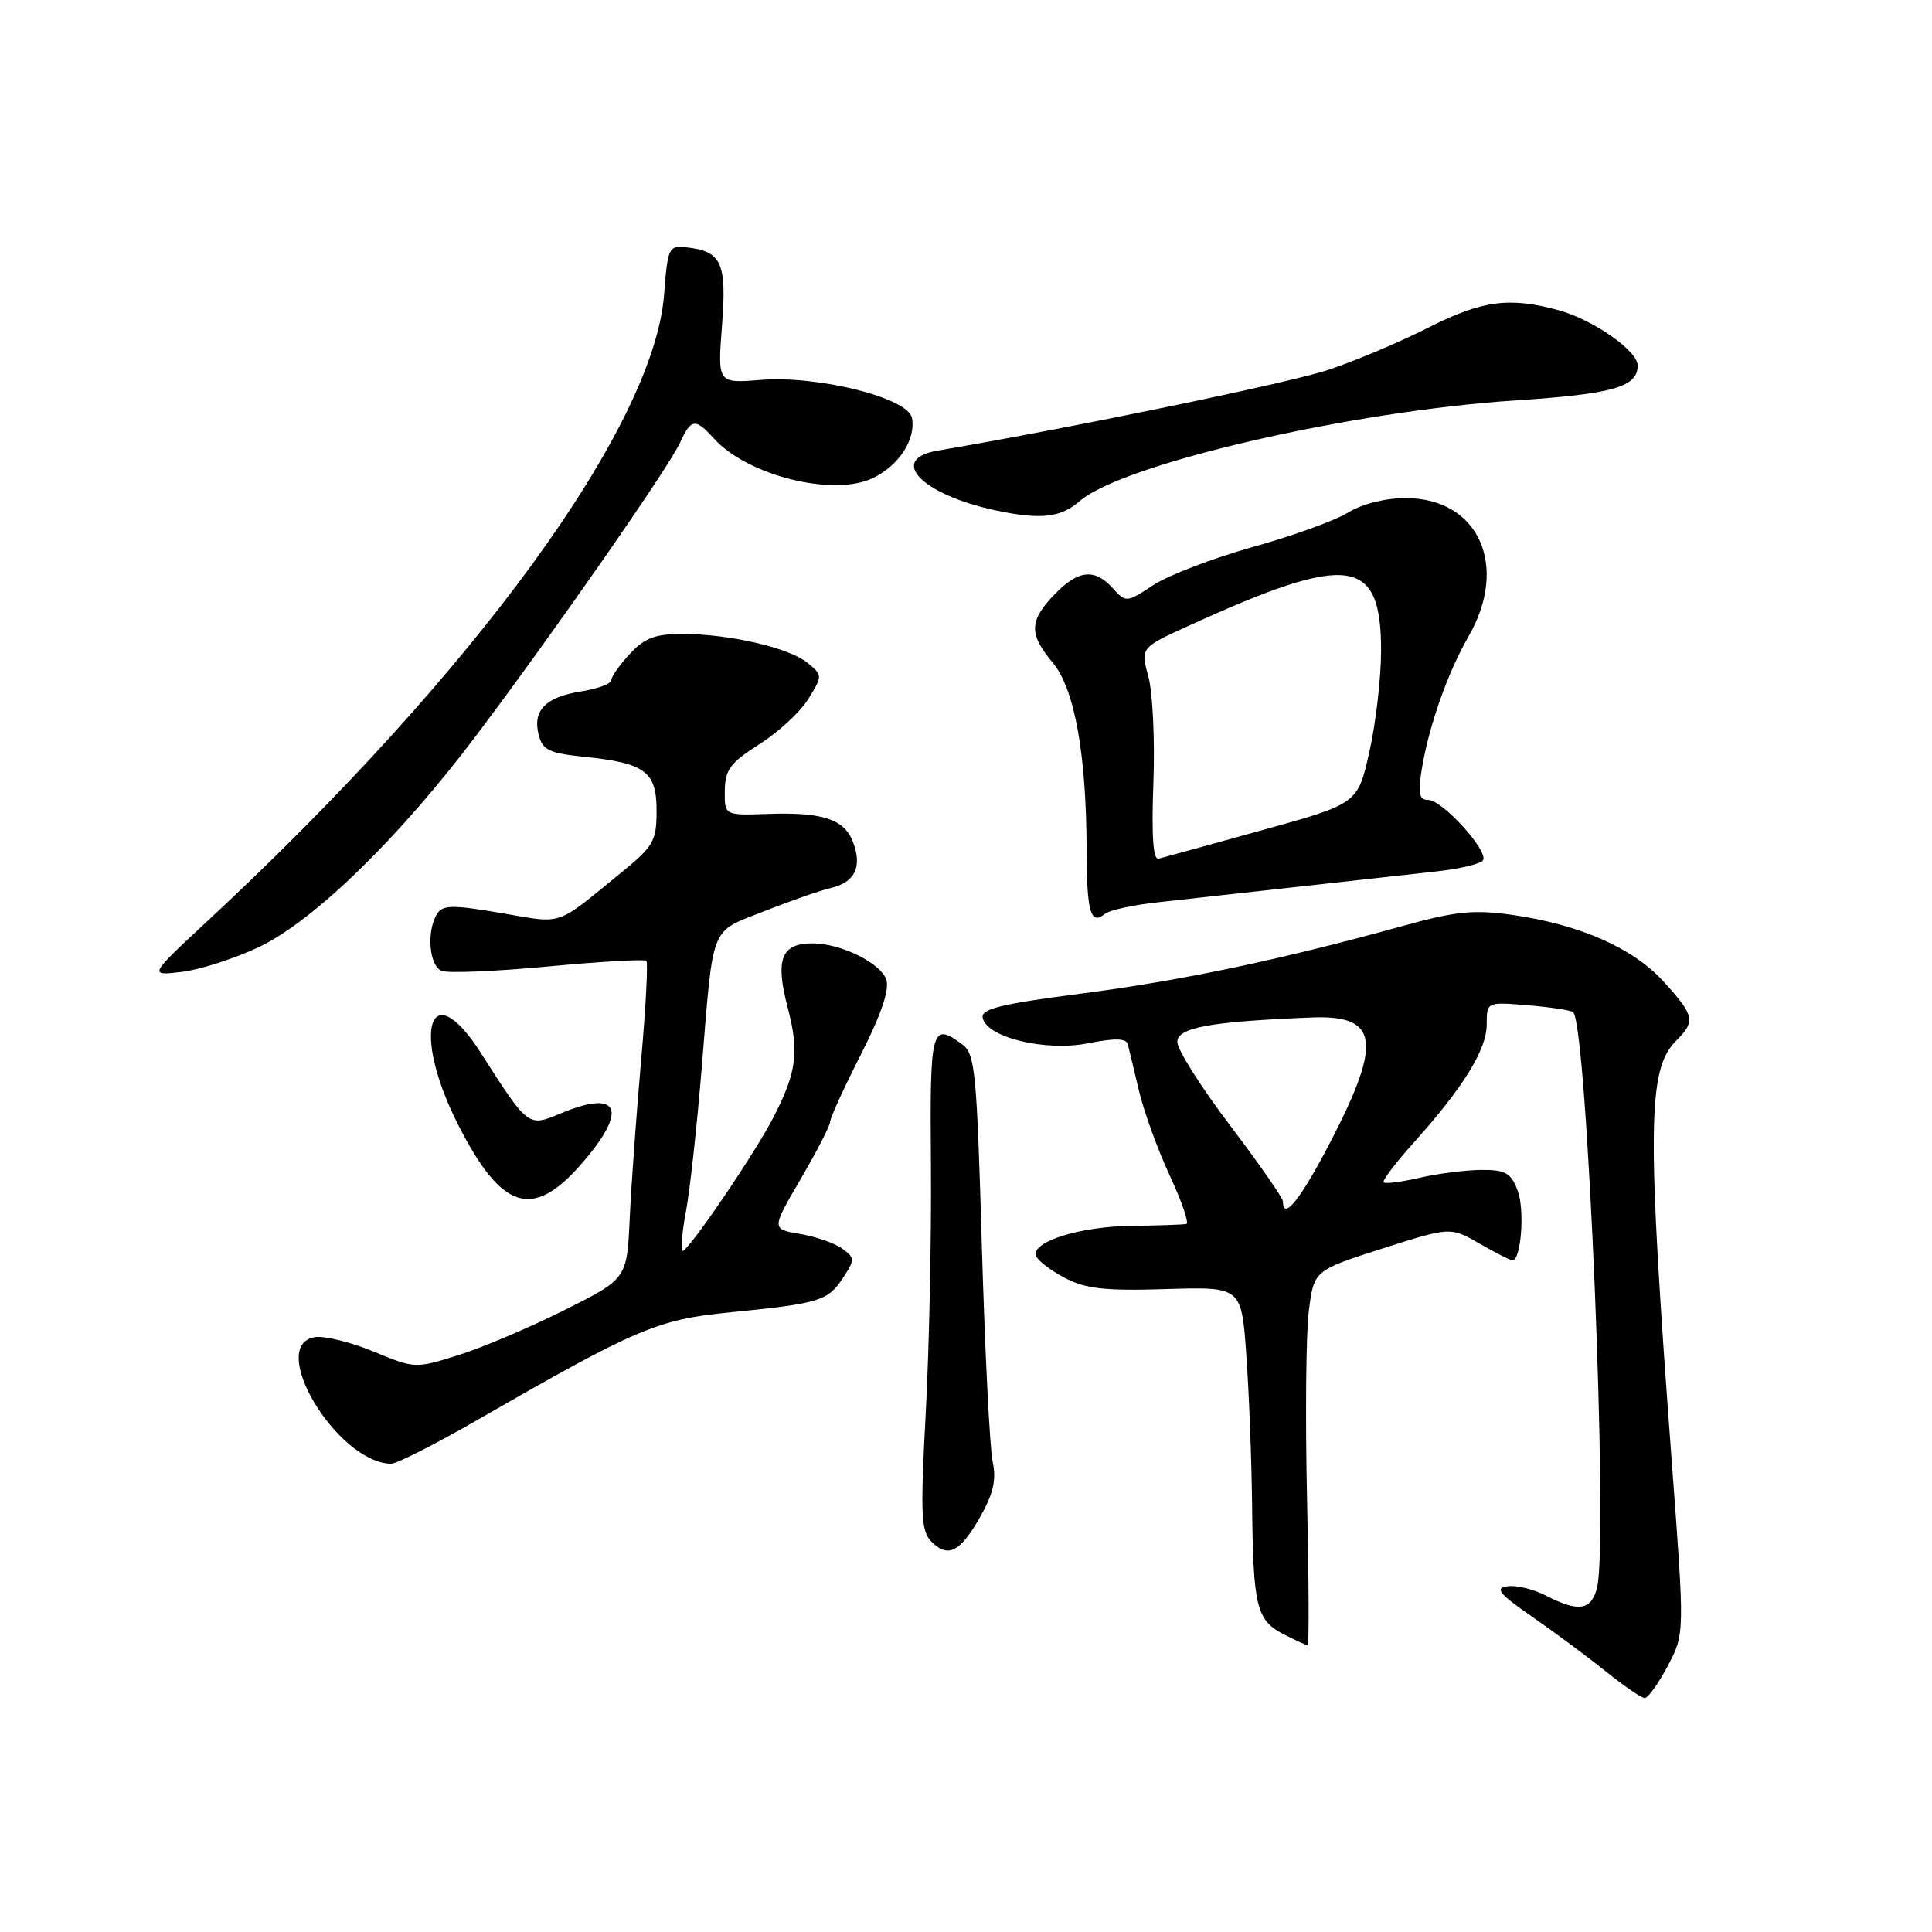 <?xml version="1.0" encoding="UTF-8" standalone="no"?>
<!DOCTYPE svg PUBLIC "-//W3C//DTD SVG 1.1//EN" "http://www.w3.org/Graphics/SVG/1.1/DTD/svg11.dtd" >
<svg xmlns="http://www.w3.org/2000/svg" xmlns:xlink="http://www.w3.org/1999/xlink" version="1.1" viewBox="0 0 256 256">
 <g >
 <path fill="currentColor"
d=" M 220.98 220.75 C 223.23 216.50 223.23 216.50 221.54 194.00 C 218.21 149.49 218.28 141.72 222.09 137.91 C 224.69 135.31 224.54 134.60 220.48 130.11 C 216.43 125.63 209.36 122.51 200.39 121.23 C 195.27 120.51 192.93 120.74 185.89 122.69 C 169.72 127.17 156.54 129.94 143.29 131.65 C 132.64 133.03 129.98 133.68 130.21 134.86 C 130.72 137.47 138.52 139.36 144.17 138.24 C 147.76 137.53 149.24 137.57 149.44 138.38 C 149.60 139.00 150.26 141.75 150.91 144.50 C 151.56 147.25 153.39 152.31 154.99 155.75 C 156.59 159.19 157.58 162.08 157.20 162.18 C 156.81 162.27 153.57 162.39 150.00 162.43 C 143.15 162.50 136.69 164.51 137.27 166.39 C 137.46 167.00 139.17 168.31 141.06 169.31 C 143.86 170.78 146.37 171.06 154.50 170.81 C 164.50 170.50 164.50 170.50 165.14 179.50 C 165.50 184.45 165.84 193.45 165.91 199.50 C 166.05 212.92 166.49 214.68 170.08 216.54 C 171.63 217.34 173.07 218.00 173.27 218.00 C 173.47 218.00 173.43 209.27 173.19 198.60 C 172.95 187.92 173.05 176.75 173.42 173.77 C 174.10 168.34 174.10 168.34 183.14 165.45 C 192.19 162.56 192.19 162.56 196.04 164.78 C 198.16 166.00 200.12 167.00 200.40 167.00 C 201.56 167.00 202.06 160.28 201.09 157.74 C 200.21 155.41 199.48 155.00 196.27 155.02 C 194.20 155.04 190.53 155.50 188.12 156.06 C 185.71 156.61 183.56 156.89 183.34 156.67 C 183.12 156.46 184.92 154.08 187.34 151.39 C 193.91 144.07 197.00 139.06 197.00 135.74 C 197.00 132.75 197.00 132.75 202.50 133.21 C 205.52 133.46 208.21 133.87 208.46 134.13 C 210.32 135.99 213.15 204.27 211.62 210.36 C 210.87 213.38 209.17 213.66 204.88 211.44 C 203.22 210.58 200.92 210.02 199.75 210.19 C 198.02 210.44 198.61 211.17 203.07 214.26 C 206.06 216.33 210.45 219.60 212.83 221.51 C 215.21 223.43 217.51 225.00 217.94 225.00 C 218.37 225.00 219.74 223.09 220.98 220.75 Z  M 129.95 200.87 C 131.64 197.86 132.04 196.04 131.53 193.67 C 131.15 191.93 130.51 179.08 130.10 165.12 C 129.43 141.94 129.21 139.62 127.49 138.37 C 123.41 135.38 123.20 136.18 123.35 154.25 C 123.43 163.74 123.13 178.52 122.67 187.10 C 121.94 200.82 122.03 202.89 123.45 204.31 C 125.64 206.50 127.27 205.64 129.95 200.87 Z  M 63.30 188.13 C 84.33 176.03 87.11 174.84 96.68 173.90 C 108.54 172.73 109.70 172.38 111.68 169.36 C 113.30 166.90 113.29 166.69 111.60 165.45 C 110.62 164.73 108.10 163.86 106.01 163.50 C 102.21 162.86 102.21 162.86 106.11 156.20 C 108.25 152.53 110.00 149.13 110.00 148.63 C 110.00 148.14 111.82 144.16 114.04 139.79 C 116.72 134.54 117.87 131.17 117.45 129.84 C 116.74 127.62 111.44 125.00 107.65 125.00 C 103.52 125.00 102.70 127.10 104.36 133.46 C 105.92 139.41 105.58 142.03 102.48 148.06 C 99.92 153.03 90.90 166.24 90.41 165.74 C 90.18 165.51 90.40 163.11 90.91 160.41 C 91.42 157.71 92.35 149.20 92.98 141.50 C 94.56 122.19 94.00 123.61 101.24 120.75 C 104.68 119.39 108.69 117.99 110.14 117.65 C 113.30 116.89 114.27 114.85 113.03 111.58 C 111.87 108.54 109.02 107.60 101.75 107.85 C 96.00 108.05 96.00 108.05 96.04 104.78 C 96.07 101.99 96.76 101.07 100.64 98.60 C 103.15 97.01 106.07 94.31 107.12 92.60 C 109.00 89.53 109.00 89.48 107.00 87.83 C 104.58 85.83 96.63 84.00 90.40 84.00 C 86.82 84.00 85.40 84.54 83.45 86.65 C 82.10 88.10 81.00 89.67 81.00 90.13 C 81.00 90.60 79.21 91.26 77.02 91.61 C 72.28 92.37 70.56 94.12 71.37 97.35 C 71.88 99.38 72.74 99.80 77.40 100.28 C 85.51 101.11 87.00 102.23 87.00 107.44 C 87.00 111.45 86.60 112.14 82.25 115.68 C 73.46 122.84 74.75 122.41 66.39 120.98 C 59.95 119.88 58.68 119.90 57.92 121.09 C 56.48 123.38 56.86 128.01 58.54 128.65 C 59.39 128.98 65.74 128.71 72.65 128.06 C 79.56 127.41 85.41 127.08 85.65 127.31 C 85.88 127.55 85.57 133.54 84.94 140.62 C 84.32 147.70 83.64 157.09 83.44 161.47 C 83.07 169.45 83.07 169.45 74.78 173.60 C 70.23 175.88 63.91 178.57 60.75 179.56 C 55.04 181.35 54.96 181.35 49.55 179.11 C 46.55 177.86 43.06 177.00 41.80 177.17 C 35.25 178.10 44.57 193.74 51.80 193.96 C 52.52 193.98 57.69 191.36 63.30 188.13 Z  M 76.92 154.36 C 83.31 147.09 82.17 144.22 74.22 147.56 C 69.98 149.34 70.01 149.36 63.70 139.50 C 56.91 128.89 54.45 136.70 60.70 149.02 C 66.43 160.30 70.51 161.64 76.92 154.36 Z  M 34.35 125.47 C 41.63 121.99 52.92 110.99 63.13 97.42 C 73.42 83.77 88.63 61.91 90.10 58.67 C 91.57 55.45 92.13 55.38 94.59 58.10 C 99.03 63.01 110.35 65.85 115.61 63.37 C 119.08 61.74 121.38 58.23 120.84 55.38 C 120.34 52.72 108.43 49.73 100.79 50.34 C 95.08 50.80 95.08 50.80 95.67 43.13 C 96.31 34.79 95.63 33.29 90.92 32.77 C 88.62 32.51 88.47 32.83 88.00 39.00 C 86.65 56.54 62.92 89.12 27.59 121.95 C 19.68 129.30 19.68 129.30 24.09 128.78 C 26.52 128.49 31.13 127.00 34.35 125.47 Z  M 153.50 119.55 C 156.80 119.19 165.12 118.27 172.00 117.50 C 178.88 116.73 187.08 115.82 190.23 115.48 C 193.39 115.14 196.21 114.47 196.51 113.99 C 197.26 112.77 191.12 106.00 189.27 106.00 C 188.05 106.00 187.87 105.20 188.38 102.00 C 189.30 96.29 191.80 89.17 194.59 84.32 C 199.99 74.96 195.91 66.00 186.26 66.00 C 183.55 66.00 180.49 66.77 178.62 67.92 C 176.90 68.98 171.22 71.03 166.00 72.48 C 160.78 73.94 154.86 76.20 152.85 77.51 C 149.25 79.86 149.19 79.87 147.45 77.94 C 145.03 75.27 142.85 75.51 139.69 78.80 C 136.36 82.28 136.32 84.03 139.49 87.80 C 142.38 91.24 143.95 99.91 143.98 112.58 C 144.00 120.88 144.50 122.65 146.41 121.09 C 147.01 120.60 150.20 119.90 153.50 119.55 Z  M 143.04 66.42 C 148.69 61.48 178.91 54.49 200.78 53.06 C 213.75 52.21 217.00 51.28 217.00 48.43 C 217.00 46.48 211.10 42.36 206.50 41.10 C 199.98 39.32 196.38 39.81 189.25 43.42 C 185.54 45.30 179.59 47.82 176.04 49.00 C 170.87 50.73 142.30 56.64 124.25 59.71 C 117.59 60.84 122.12 65.53 131.89 67.62 C 137.85 68.89 140.55 68.60 143.04 66.42 Z  M 170.00 159.19 C 170.00 158.74 166.85 154.22 163.00 149.14 C 159.15 144.06 156.00 139.08 156.00 138.07 C 156.00 136.15 160.36 135.36 173.82 134.82 C 182.62 134.47 183.18 137.97 176.40 151.09 C 172.38 158.87 170.00 161.88 170.00 159.19 Z  M 152.83 103.74 C 153.04 98.07 152.74 91.71 152.16 89.62 C 151.11 85.82 151.11 85.82 157.81 82.78 C 178.79 73.24 183.00 73.81 183.00 86.21 C 183.00 89.81 182.30 95.85 181.45 99.63 C 179.90 106.50 179.90 106.50 167.25 110.00 C 160.30 111.93 154.12 113.63 153.53 113.78 C 152.79 113.97 152.57 110.81 152.83 103.74 Z "/>
</g>
</svg>